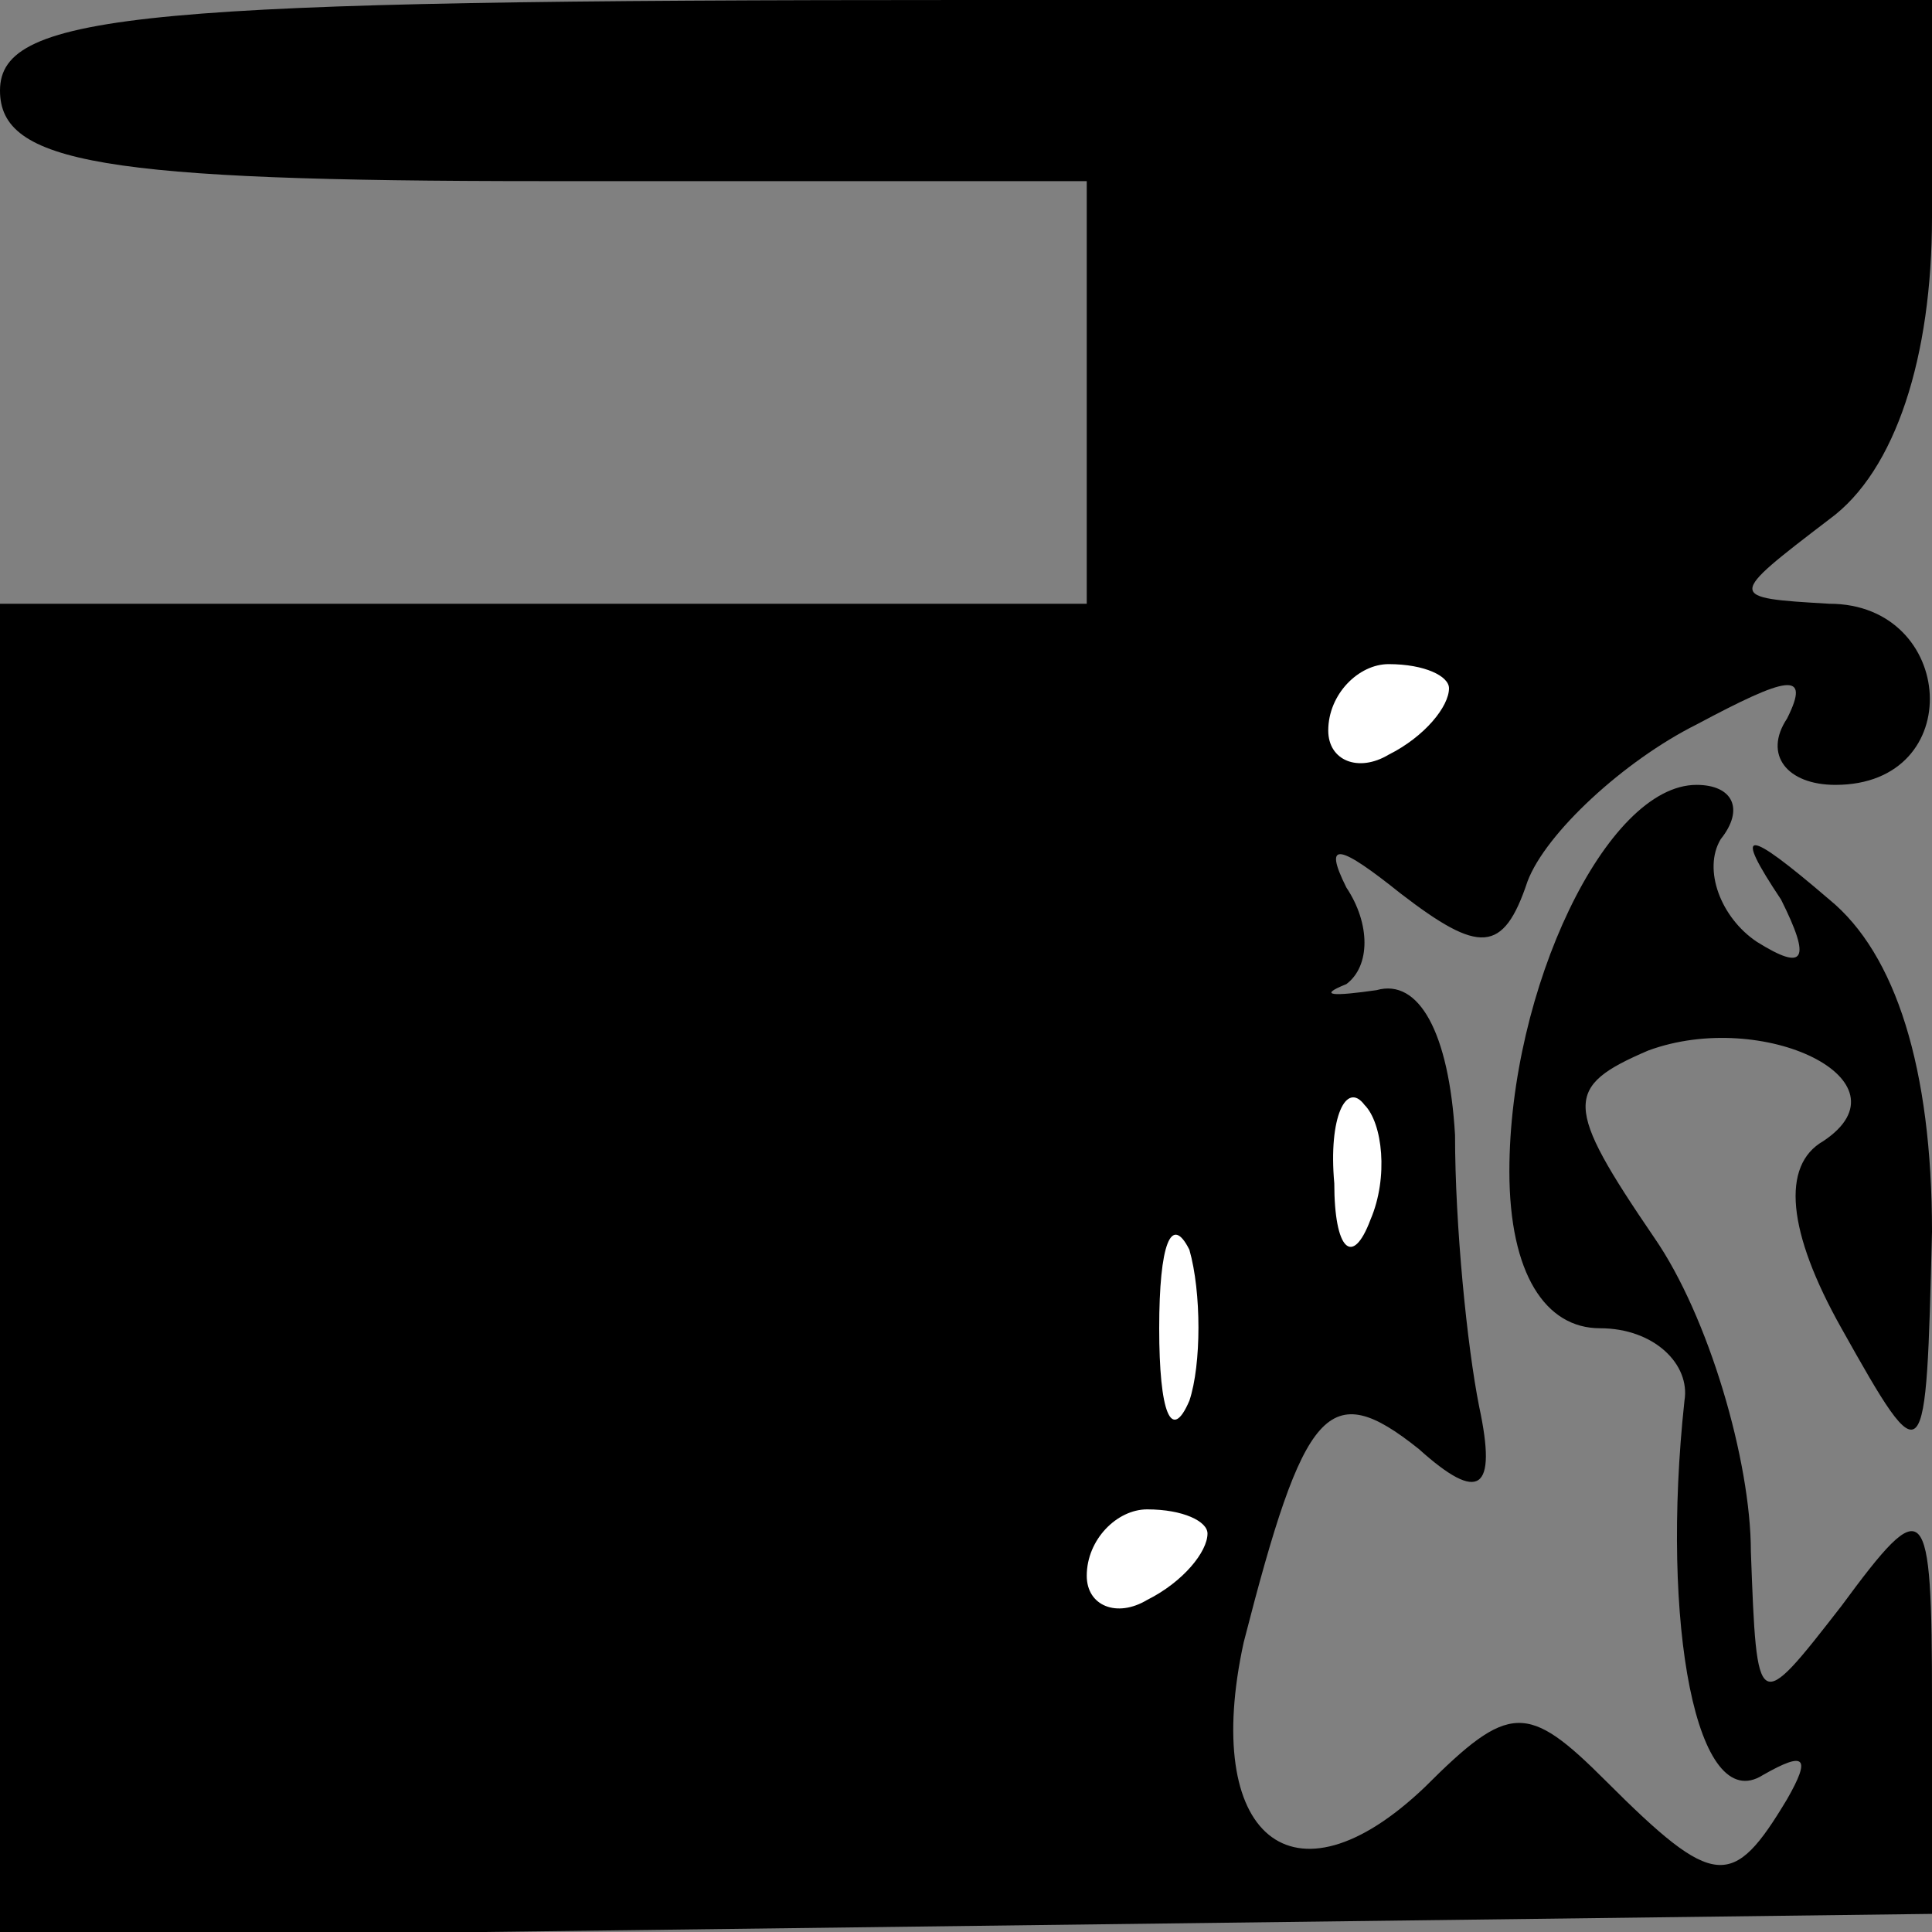 <?xml version="1.0" standalone="no"?>
<!DOCTYPE svg PUBLIC "-//W3C//DTD SVG 20010904//EN"
 "http://www.w3.org/TR/2001/REC-SVG-20010904/DTD/svg10.dtd">
<svg version="1.0" xmlns="http://www.w3.org/2000/svg"
 width="32pt" height="32pt" viewBox="0 0 32 32"
 preserveAspectRatio="xMidYMid meet">
<rect x="0" y="0" width="32" height="32" fill="#808080" stroke="none"/>
<g transform="translate(0,32) scale(0.1,-0.1)"
fill="#000000" stroke="none">
<path fill="#000000" stroke="none" d="M0 305 c0 -12 17 -15 90 -15 l90 0 0
-35 0 -35 -90 0 -90 0 0 -110 0 -111 160 2 160 2 0 35 c0 34 -1 35 -15 16 -14
-18 -14 -18 -15 9 0 15 -7 39 -16 52 -15 22 -15 25 -1 31 19 7 44 -5 29 -15
-7 -4 -6 -15 3 -31 14 -25 14 -24 15 16 0 27 -6 46 -17 55 -14 12 -16 12 -8 0
5 -10 4 -12 -4 -7 -6 4 -9 12 -6 17 4 5 2 9 -4 9 -15 0 -31 -34 -31 -64 0 -17
6 -26 15 -26 9 0 15 -6 14 -12 -4 -37 2 -69 13 -62 7 4 8 3 4 -4 -9 -15 -12
-15 -30 3 -13 13 -16 13 -30 -1 -22 -21 -37 -8 -30 24 10 39 14 44 29 32 10
-9 13 -7 10 7 -2 10 -4 30 -4 45 -1 17 -6 26 -13 24 -7 -1 -10 -1 -5 1 4 3 4
10 0 16 -4 8 -1 7 9 -1 13 -10 17 -10 21 2 3 8 16 20 28 26 15 8 19 9 15 1 -4
-6 0 -11 8 -11 22 0 20 30 -1 30 -17 1 -17 1 0 14 11 8 17 27 17 50 l0 36
-160 0 c-136 0 -160 -2 -160 -15z"/>
<path fill="#ffffff" stroke="none" d="M240 206 c0 -3 -4 -8 -10 -11 -5 -3
-10 -1 -10 4 0 6 5 11 10 11 6 0 10 -2 10 -4z"/>
<path fill="#ffffff" stroke="none" d="M227 118 c-3 -8 -6 -5 -6 6 -1 11 2 17
5 13 3 -3 4 -12 1 -19z"/>
<path fill="#ffffff" stroke="none" d="M197 88 c-3 -7 -5 -2 -5 12 0 14 2 19
5 13 2 -7 2 -19 0 -25z"/>
<path fill="#ffffff" stroke="none" d="M200 66 c0 -3 -4 -8 -10 -11 -5 -3 -10
-1 -10 4 0 6 5 11 10 11 6 0 10 -2 10 -4z"/>
</g>
</svg>

